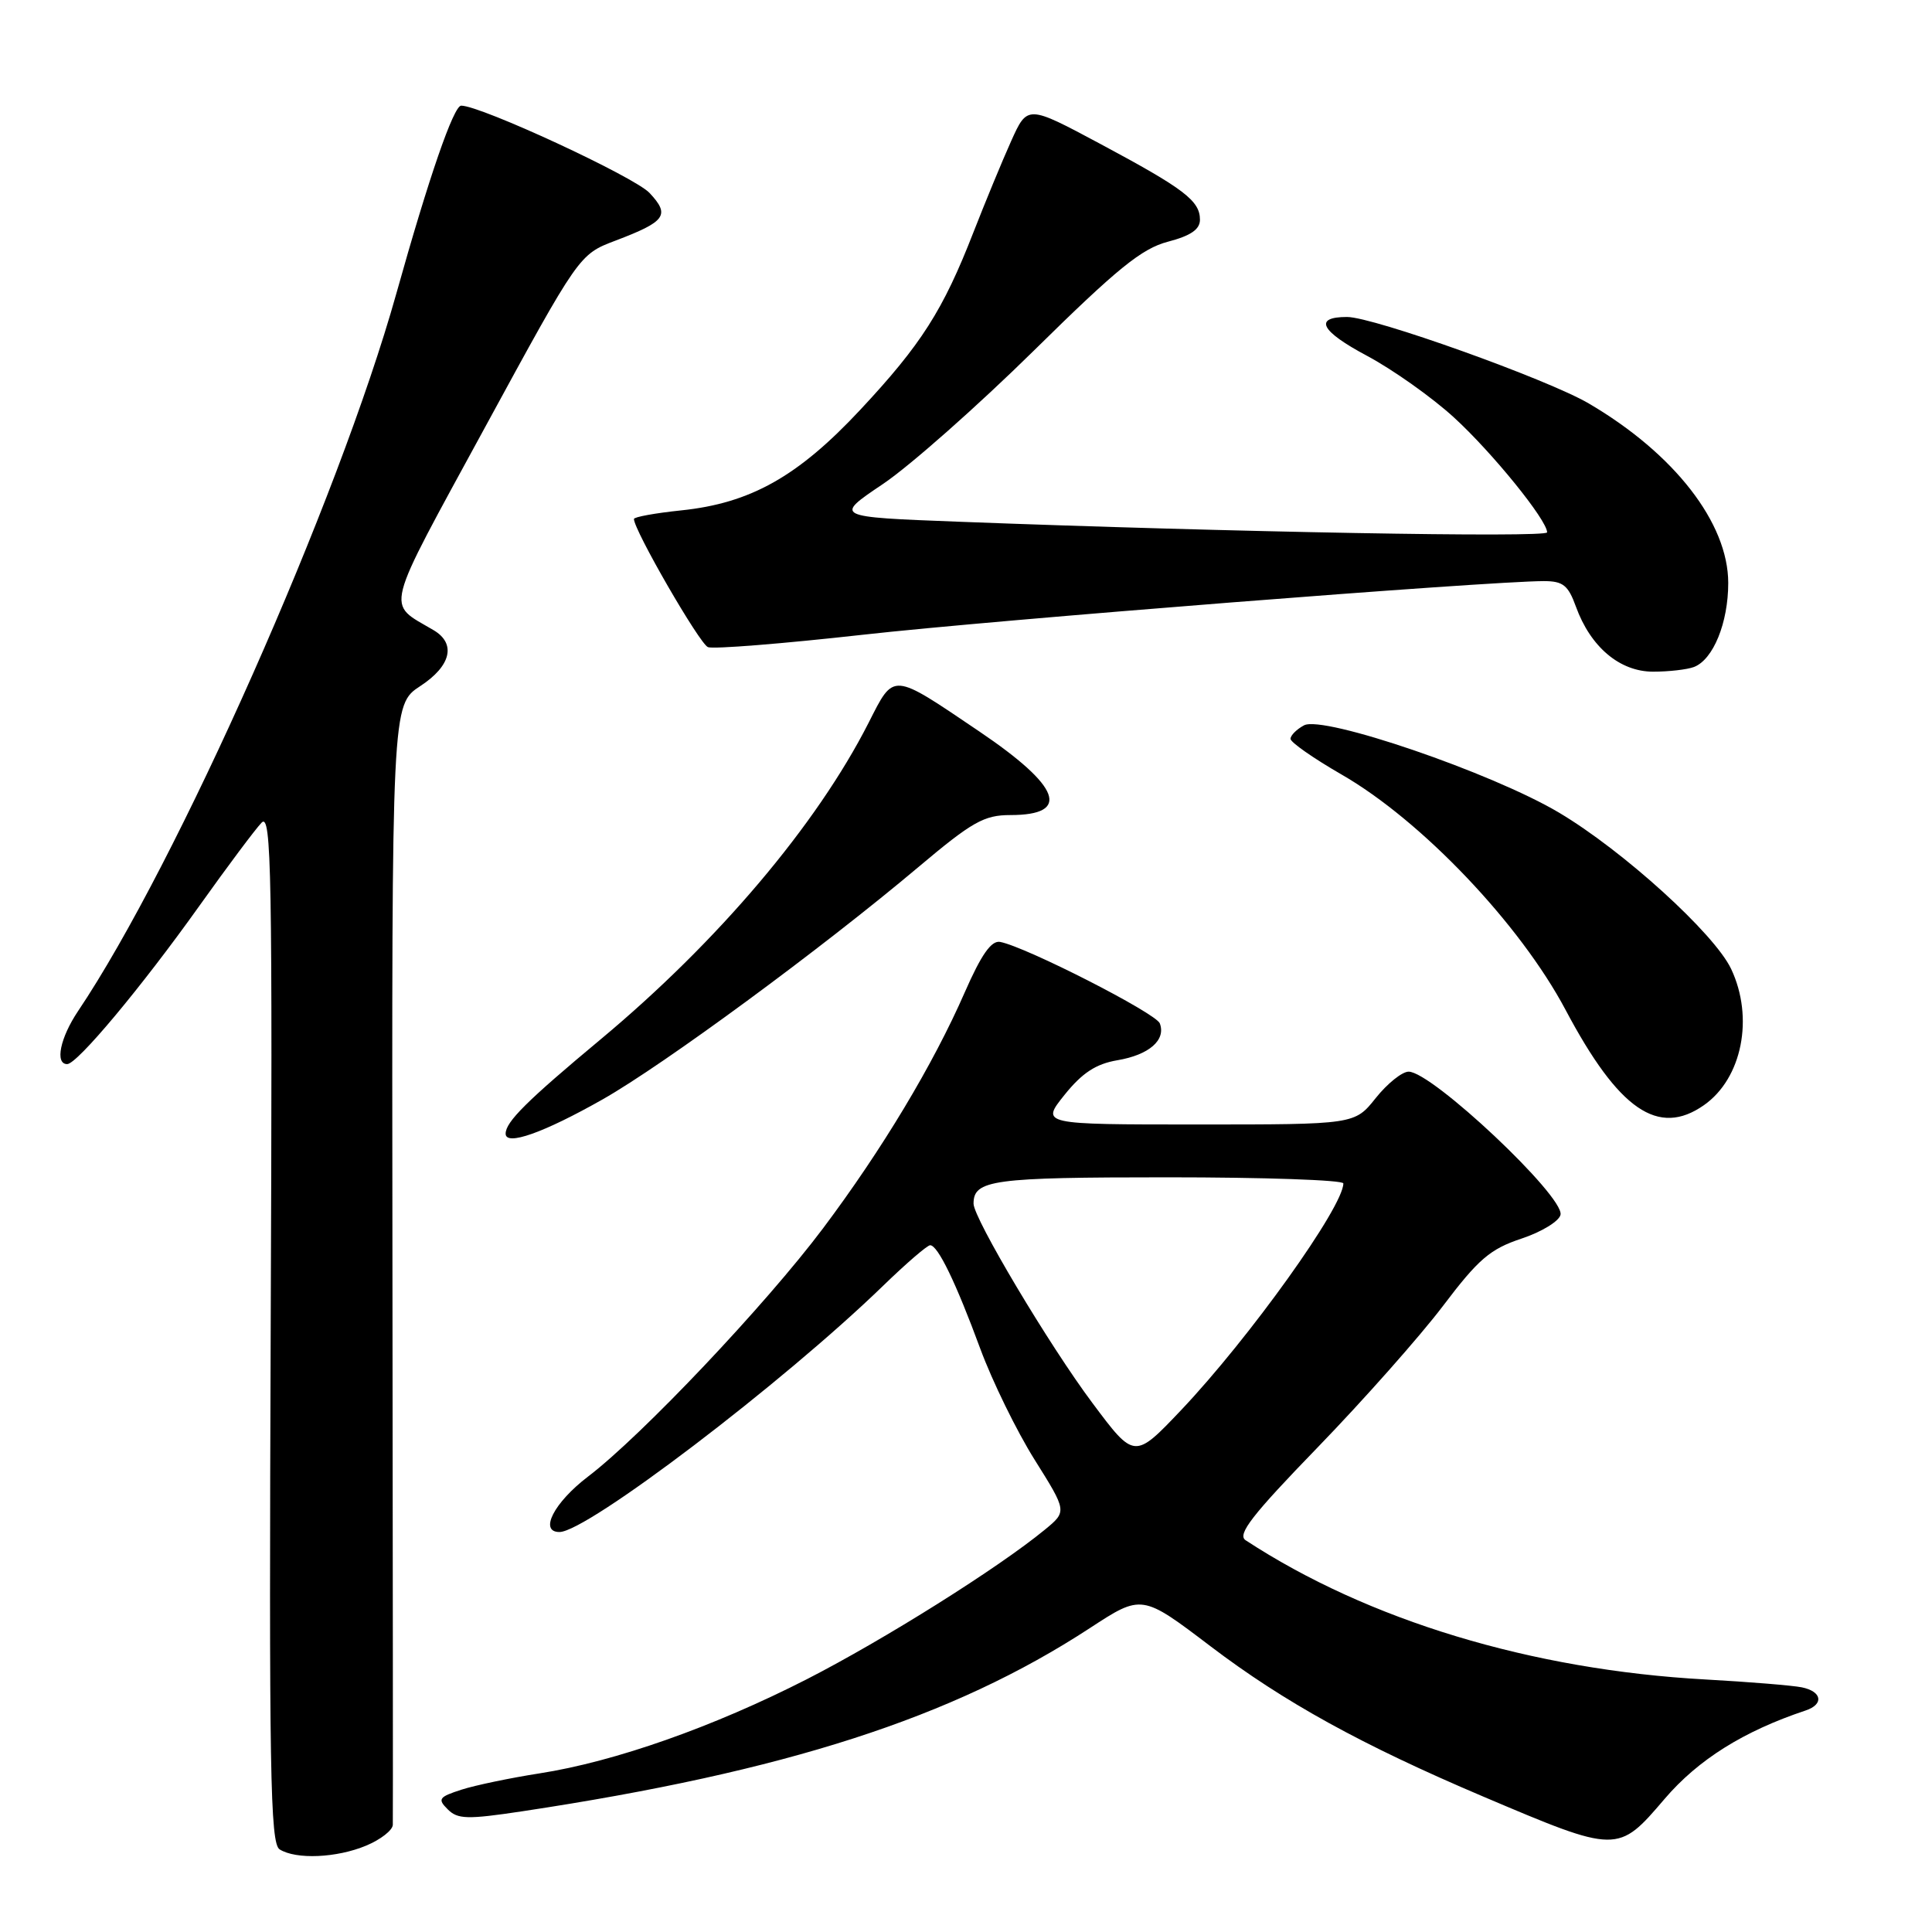 <?xml version="1.0" encoding="UTF-8" standalone="no"?>
<!DOCTYPE svg PUBLIC "-//W3C//DTD SVG 1.1//EN" "http://www.w3.org/Graphics/SVG/1.1/DTD/svg11.dtd" >
<svg xmlns="http://www.w3.org/2000/svg" xmlns:xlink="http://www.w3.org/1999/xlink" version="1.1" viewBox="0 0 256 256">
 <g >
 <path fill="currentColor"
d=" M 48.53 244.55 C 50.44 243.75 52.02 242.52 52.05 241.80 C 52.08 241.09 52.05 207.40 52.00 166.95 C 51.91 93.39 51.91 93.39 55.70 90.90 C 59.77 88.24 60.47 85.28 57.45 83.50 C 51.13 79.76 50.66 81.63 64.29 56.58 C 76.74 33.71 76.74 33.71 81.54 31.89 C 88.23 29.35 88.83 28.51 86.06 25.56 C 84.04 23.42 63.72 14.00 61.11 14.00 C 60.11 14.00 56.84 23.45 52.51 38.92 C 44.85 66.24 23.47 114.44 10.34 133.98 C 7.97 137.51 7.25 141.00 8.90 141.00 C 10.23 141.00 18.74 130.81 26.44 120.00 C 30.16 114.78 33.86 109.83 34.67 109.00 C 35.97 107.68 36.11 115.64 35.87 175.82 C 35.64 234.62 35.80 244.26 37.05 245.05 C 39.22 246.42 44.62 246.19 48.53 244.55 Z  M 220.58 238.35 C 225.02 233.16 231.03 229.39 239.25 226.65 C 241.71 225.83 241.43 224.13 238.75 223.58 C 237.51 223.33 231.78 222.86 226.00 222.54 C 202.94 221.27 181.25 214.70 165.05 204.09 C 163.90 203.33 165.89 200.77 174.63 191.75 C 180.69 185.49 188.14 177.08 191.19 173.06 C 195.90 166.83 197.45 165.50 201.61 164.12 C 204.29 163.23 206.62 161.80 206.78 160.95 C 207.24 158.48 189.74 142.00 186.65 142.00 C 185.79 142.00 183.83 143.57 182.29 145.50 C 179.50 149.00 179.50 149.00 158.70 149.00 C 137.91 149.00 137.91 149.00 141.06 145.07 C 143.40 142.16 145.22 140.97 148.05 140.49 C 152.26 139.78 154.52 137.81 153.68 135.60 C 153.15 134.24 135.97 125.47 132.53 124.81 C 131.36 124.59 130.04 126.46 127.83 131.50 C 123.64 141.08 116.86 152.36 109.05 162.77 C 101.46 172.88 85.03 190.24 77.91 195.66 C 73.40 199.10 71.40 203.00 74.13 203.00 C 77.78 203.00 103.76 183.23 117.03 170.36 C 120.07 167.41 122.87 165.00 123.25 165.00 C 124.27 165.00 126.66 169.94 129.91 178.76 C 131.49 183.03 134.71 189.62 137.08 193.40 C 141.39 200.27 141.39 200.27 138.45 202.69 C 132.27 207.77 117.17 217.25 106.92 222.50 C 94.57 228.81 81.47 233.43 71.50 234.98 C 67.65 235.58 62.99 236.55 61.15 237.14 C 58.15 238.11 57.95 238.38 59.32 239.74 C 60.64 241.07 61.91 241.10 69.17 240.01 C 104.15 234.73 126.21 227.62 144.40 215.74 C 151.30 211.23 151.30 211.23 160.40 218.14 C 170.13 225.53 180.45 231.22 196.50 238.04 C 214.36 245.62 214.37 245.62 220.58 238.35 Z  M 79.86 145.67 C 87.95 141.08 108.86 125.70 121.67 114.91 C 128.83 108.88 130.39 108.00 133.88 108.00 C 141.96 108.00 140.56 104.22 129.76 96.92 C 118.07 89.02 118.51 89.05 115.09 95.78 C 108.21 109.31 95.14 124.75 79.61 137.70 C 69.79 145.88 67.00 148.66 67.00 150.22 C 67.00 151.89 72.04 150.10 79.86 145.67 Z  M 225.78 146.44 C 230.84 142.90 232.44 134.84 229.38 128.38 C 227.15 123.69 215.08 112.73 206.58 107.68 C 197.68 102.39 175.34 94.75 172.79 96.11 C 171.80 96.64 171.00 97.45 171.00 97.90 C 171.00 98.36 174.04 100.48 177.75 102.62 C 188.36 108.72 201.41 122.43 207.46 133.84 C 214.49 147.08 219.73 150.68 225.78 146.44 Z  M 224.46 88.38 C 227.01 87.40 229.00 82.53 229.00 77.25 C 229.00 69.30 221.85 60.10 210.52 53.46 C 205.04 50.25 181.99 42.00 178.49 42.00 C 174.01 42.00 174.97 43.87 181.16 47.16 C 184.56 48.98 189.73 52.64 192.64 55.30 C 197.71 59.93 205.00 68.92 205.00 70.54 C 205.00 71.27 163.06 70.51 127.00 69.13 C 110.50 68.50 110.50 68.50 117.00 64.13 C 120.58 61.72 129.57 53.76 137.00 46.45 C 148.03 35.58 151.28 32.94 154.75 32.03 C 157.77 31.24 159.00 30.40 159.00 29.12 C 159.00 26.60 156.92 25.02 145.82 19.08 C 136.14 13.90 136.14 13.90 133.98 18.70 C 132.79 21.34 130.55 26.78 128.98 30.79 C 124.96 41.12 122.07 45.65 113.99 54.30 C 105.73 63.15 99.44 66.68 90.25 67.63 C 86.81 67.99 84.00 68.50 84.00 68.77 C 84.00 70.25 92.71 85.33 93.81 85.75 C 94.53 86.03 103.75 85.29 114.31 84.11 C 131.62 82.16 197.03 77.02 204.55 77.00 C 207.11 77.00 207.79 77.54 208.82 80.39 C 210.76 85.74 214.63 89.00 219.05 89.00 C 221.13 89.00 223.56 88.72 224.46 88.38 Z  M 144.77 185.93 C 139.05 178.29 129.00 161.43 129.00 159.49 C 129.00 156.34 131.50 156.00 154.70 156.00 C 167.51 156.00 178.00 156.36 178.00 156.81 C 178.00 159.90 165.56 177.28 156.54 186.81 C 150.32 193.36 150.32 193.36 144.77 185.93 Z "/>
</g>
</svg>